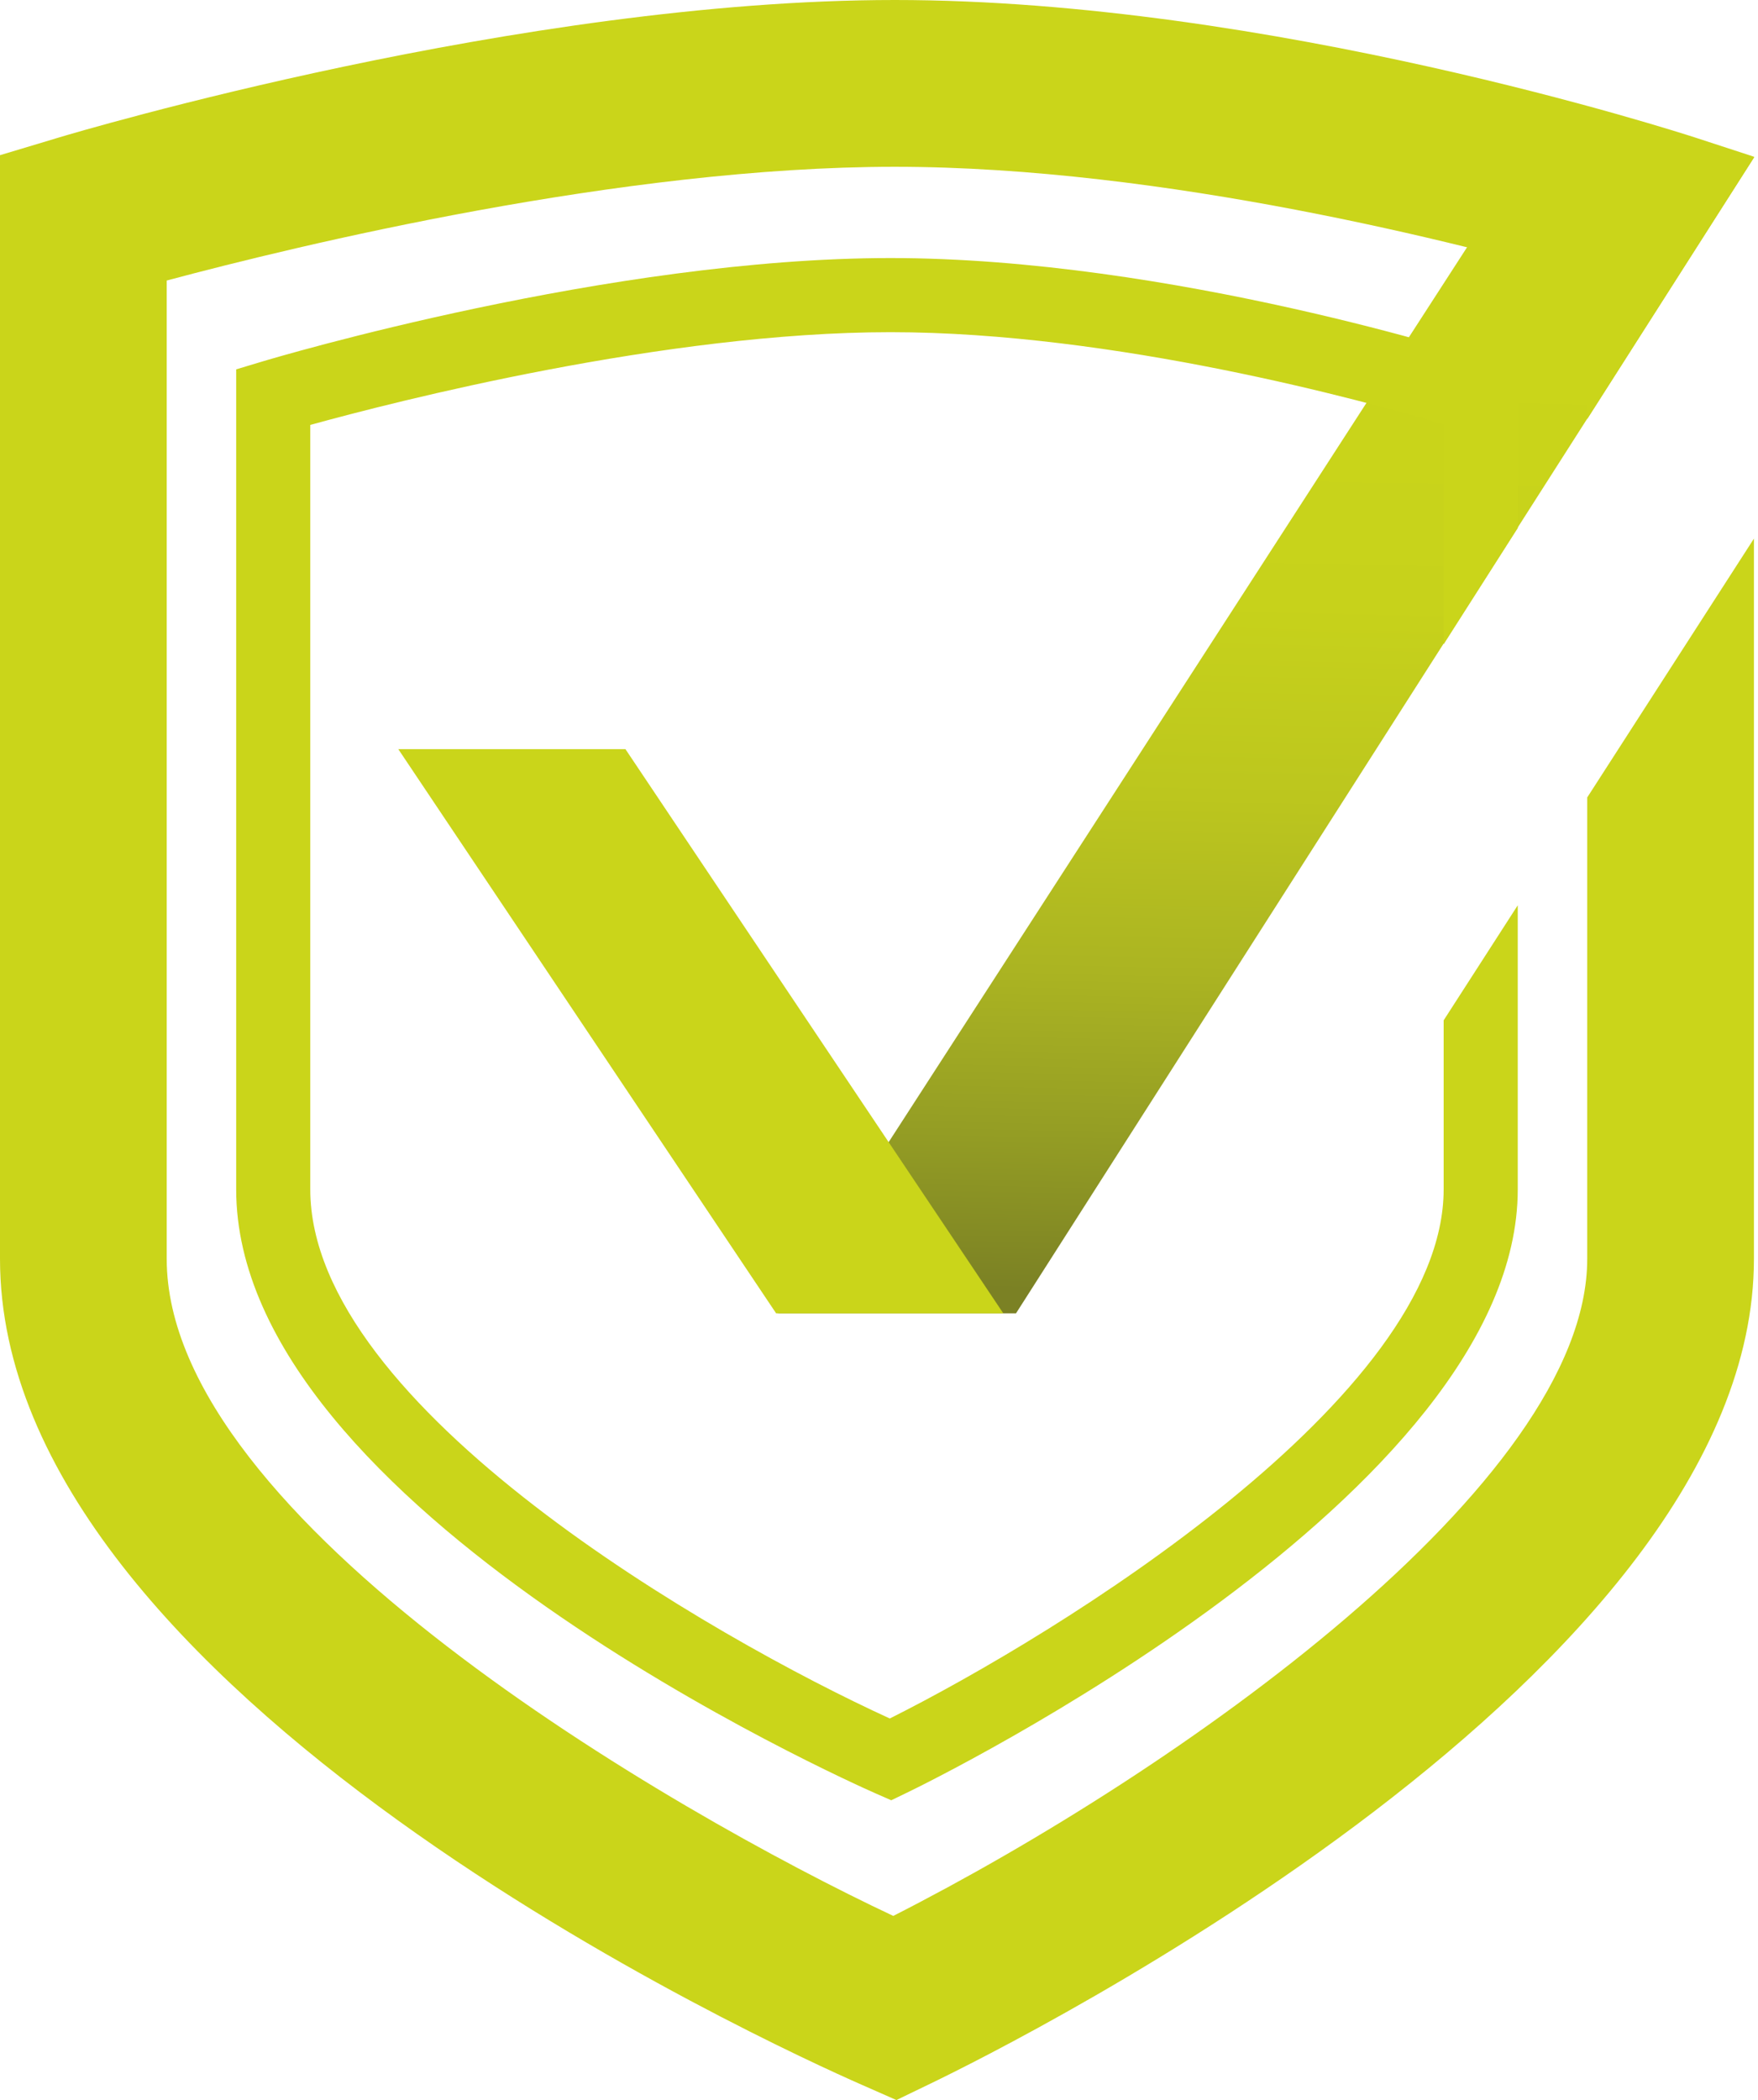 <?xml version="1.0" encoding="utf-8"?>
<!-- Generator: Adobe Illustrator 15.1.0, SVG Export Plug-In  -->
<!DOCTYPE svg PUBLIC "-//W3C//DTD SVG 1.1//EN" "http://www.w3.org/Graphics/SVG/1.1/DTD/svg11.dtd">
<svg version="1.1"
	 xmlns="http://www.w3.org/2000/svg" xmlns:xlink="http://www.w3.org/1999/xlink" xmlns:a="http://ns.adobe.com/AdobeSVGViewerExtensions/3.0/"
	 x="0px" y="0px" width="201px" height="240px" viewBox="0 0 201 240" enable-background="new 0 0 201 240" xml:space="preserve">
<defs>
</defs>
<linearGradient id="SVGID_1_" gradientUnits="userSpaceOnUse" x1="-684.361" y1="40.747" x2="-682.082" y2="147.919" gradientTransform="matrix(-1 0 0 1 -538.676 0)">
	<stop  offset="0" style="stop-color:#CAD51A"/>
	<stop  offset="0.264" style="stop-color:#C7D21B"/>
	<stop  offset="0.471" style="stop-color:#BCC61E"/>
	<stop  offset="0.659" style="stop-color:#ABB422"/>
	<stop  offset="0.834" style="stop-color:#949D24"/>
	<stop  offset="1" style="stop-color:#7B8124"/>
</linearGradient>
<polygon fill="url(#SVGID_1_)" points="88.953,150.09 116.166,150.09 200.578,17.94 175.348,16.484 "/>
<polygon fill="#CAD51A" points="88.737,150.09 114.711,150.09 71.511,85.617 45.541,85.617 "/>
<path fill="#CAD51A" d="M165.059,116.607v19.318c0,23.763-44.123,50.859-63.324,60.469c-20.052-9.161-66.26-35.54-66.26-60.469
	V48.563c9.646-2.662,40.583-10.6,66.342-10.6c25.576,0,54.169,7.835,63.242,10.531v25.139l8.473-13.284v-18.06l-2.924-0.954
	c-1.482-0.483-36.688-11.845-68.791-11.845c-32.051,0-70.188,11.332-71.796,11.814l-3.018,0.907v93.715
	c0,36.472,70.125,67.714,73.11,69.029l1.787,0.785l1.758-0.85c2.854-1.377,69.873-34.128,69.873-68.965v-32.467L165.059,116.607z"/>
<path fill="#CAD51A" d="M181.474,91.135v52.736c0,25.711-47.075,58.705-79.342,75.085c-25.354-11.918-83.071-45.249-83.071-75.085
	V32.06c14.996-4.012,52.063-12.999,83.244-12.999c30.794,0,65.083,8.815,79.169,12.853v15.983l19.061-29.887v-0.1l-6.574-2.145
	C191.982,15.12,145.125,0,102.305,0C59.599,0,8.928,15.057,6.792,15.696L0,17.735v126.136c0,49.646,88.392,89.93,98.471,94.359
	l4.02,1.77l3.957-1.91c9.63-4.649,94.087-46.787,94.087-94.219V61.555L181.474,91.135z"/>
</svg>
